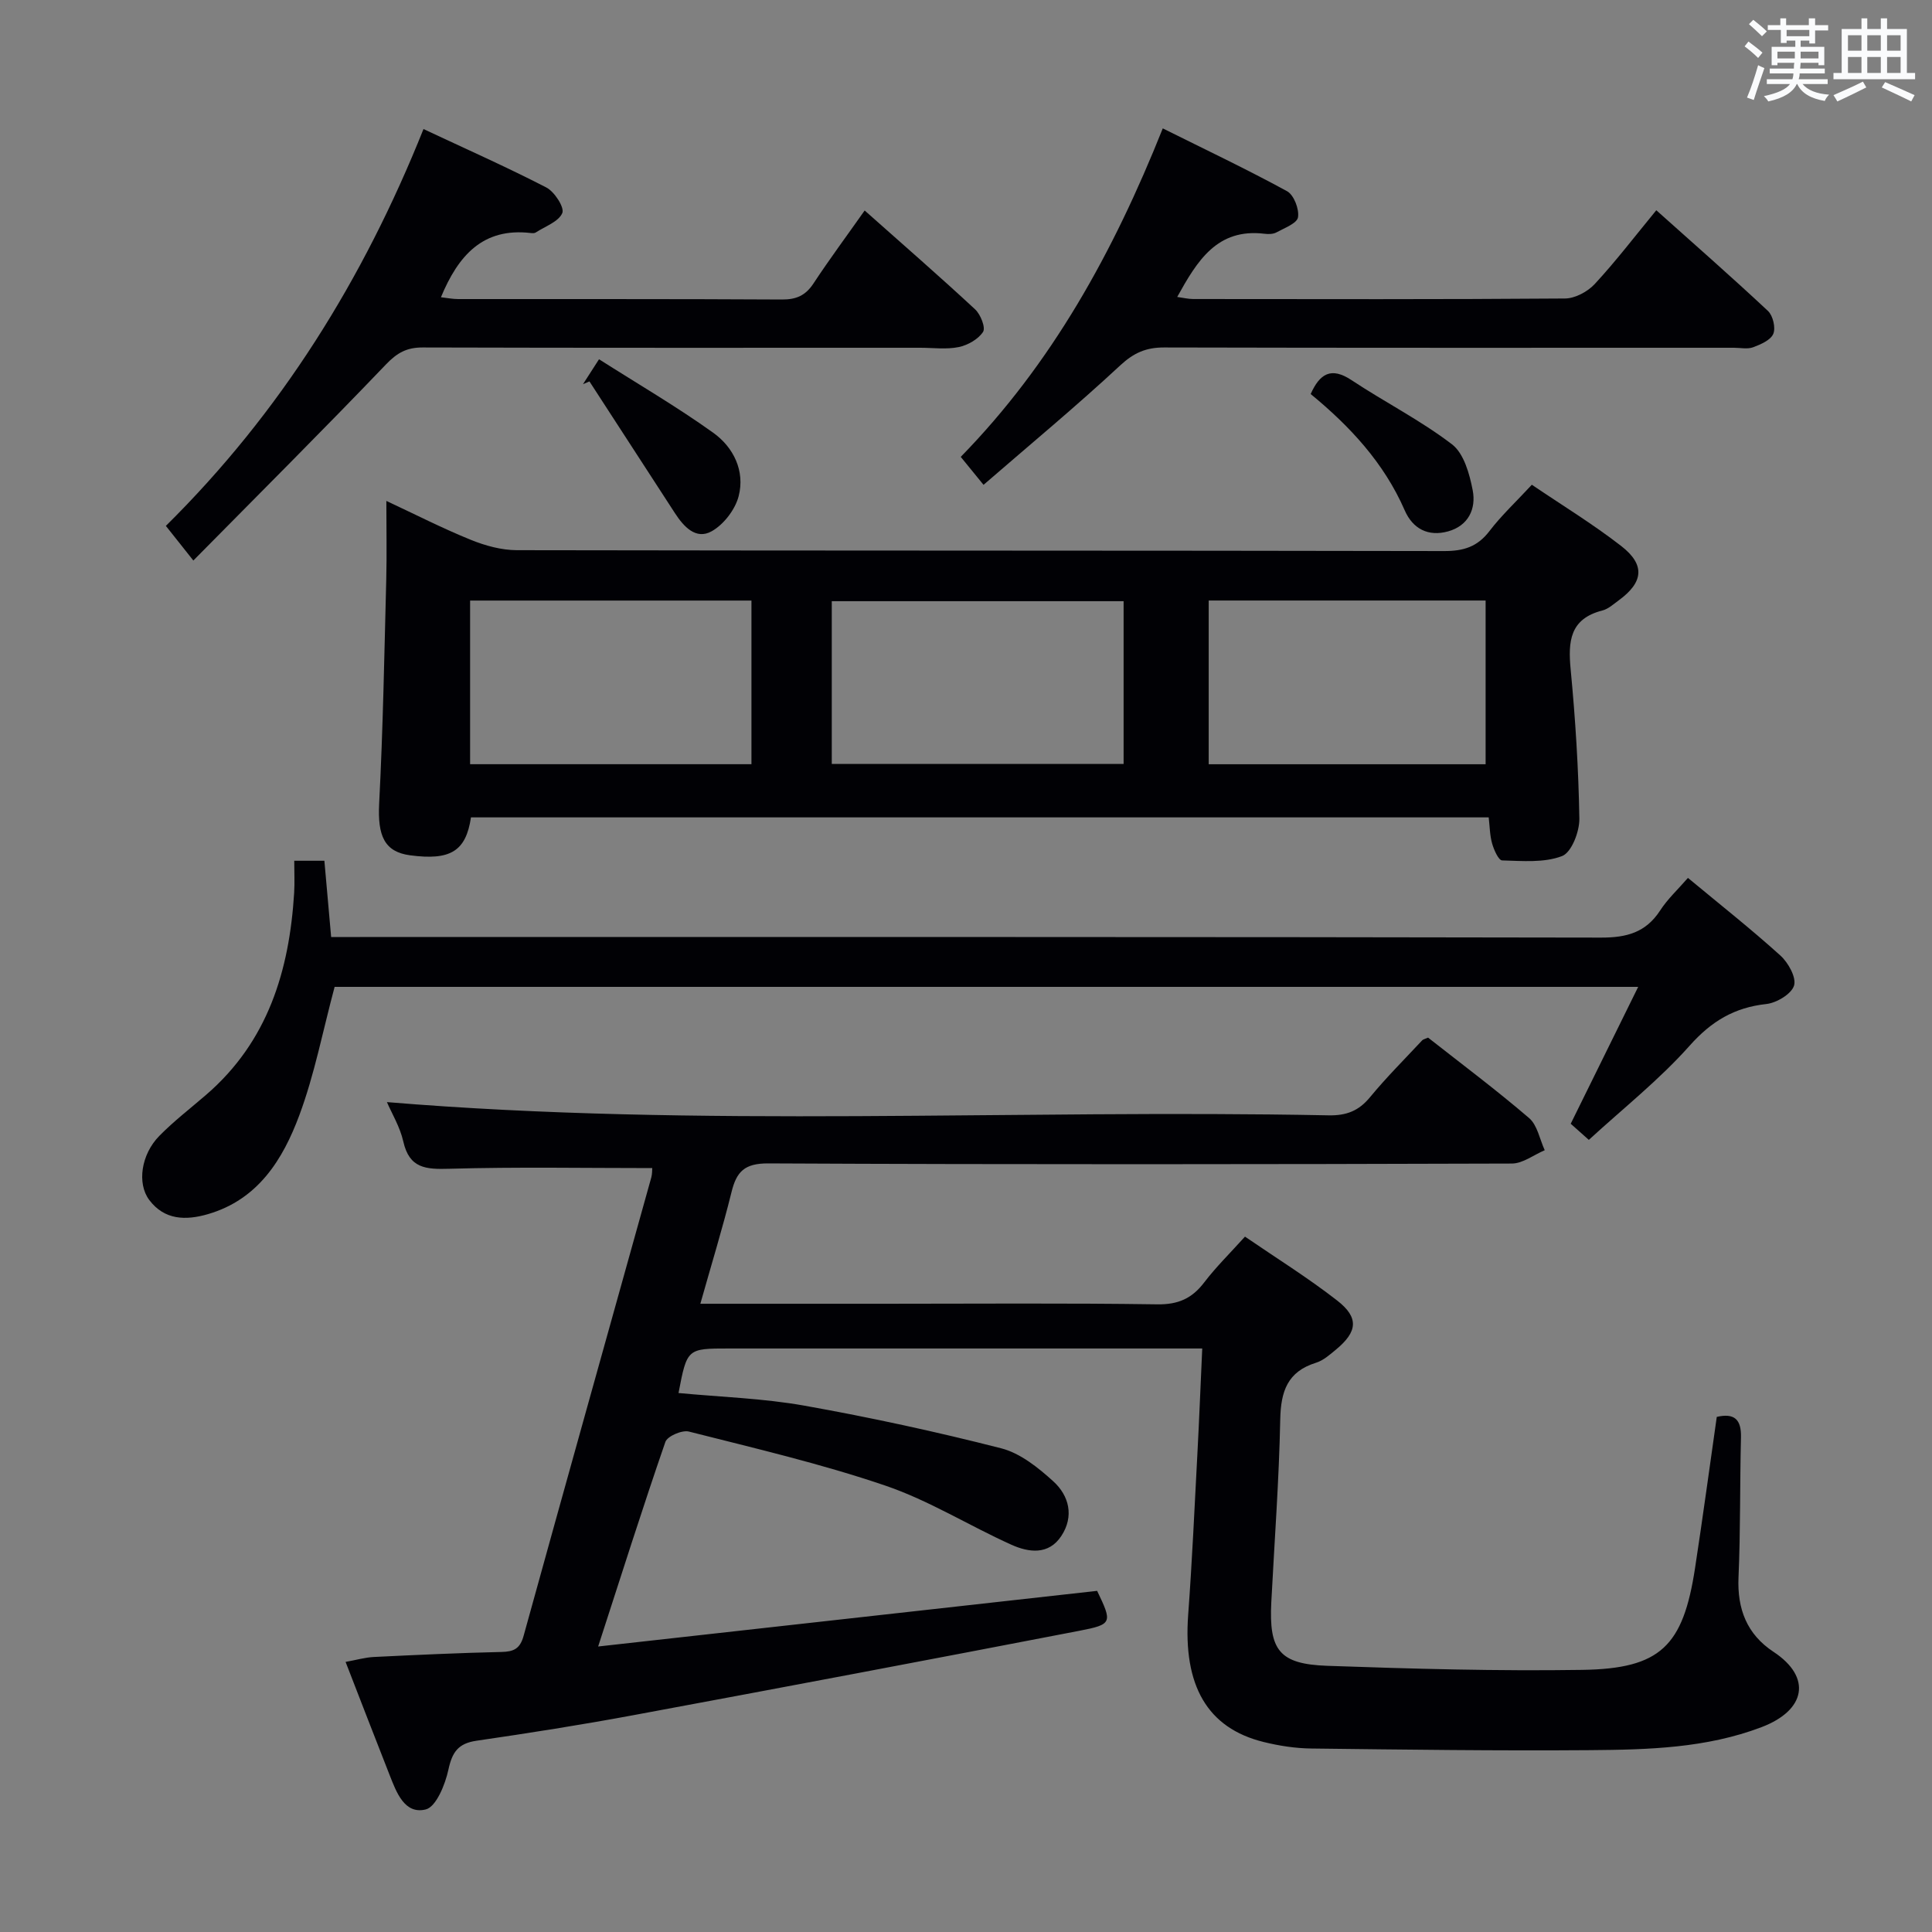 <svg enable-background="new 0 0 400 400" viewBox="0 0 400 400" xmlns="http://www.w3.org/2000/svg"><rect x="0" y="0" width="400" height="400" fill="#808080" stroke="none"/><g fill="#010105"><path d="m145 269.93h38.15c18.83 0 37.66-.16 56.48.12 4.32.06 7.17-1.23 9.69-4.54 2.41-3.16 5.28-5.98 8.44-9.48 6.4 4.39 13 8.49 19.1 13.24 4.54 3.54 4.2 6.45-.25 10.14-1.27 1.05-2.62 2.26-4.14 2.73-5.93 1.84-7.29 5.94-7.41 11.73-.25 12.63-1.2 25.24-1.85 37.85-.51 9.94 1.64 12.82 11.61 13.17 17.59.62 35.2 1.11 52.8.84 16.18-.25 20.85-4.92 23.32-21.07 1.58-10.32 2.98-20.67 4.5-31.31 3.61-.82 5.1.47 5.01 4.24-.24 9.66-.09 19.33-.51 28.97-.29 6.58 1.75 11.81 7.24 15.43 8.02 5.28 6.69 12.12-2.48 15.6-11.44 4.35-23.43 4.66-35.38 4.76-19.29.15-38.57-.11-57.86-.34-3.29-.04-6.64-.56-9.84-1.35-11.67-2.87-16.7-11.7-15.62-26.36.82-11.11 1.32-22.24 1.91-33.36.37-6.96.64-13.93 1-21.75-2.17 0-4.08 0-6 0-30.66 0-61.32 0-91.98 0-8.68 0-8.68 0-10.45 9.22 8.72.83 17.51 1.09 26.08 2.62 13.68 2.44 27.29 5.39 40.74 8.83 3.94 1.01 7.64 3.99 10.76 6.82 3.3 2.99 4.35 7.26 1.68 11.32-2.62 3.99-6.73 3.44-10.32 1.83-8.77-3.95-17.07-9.17-26.12-12.25-13.29-4.53-27.04-7.73-40.67-11.19-1.41-.36-4.46.95-4.87 2.14-4.71 13.62-9.05 27.36-13.92 42.36 35.01-3.91 69.13-7.71 103.31-11.52 3.16 6.59 3.19 6.94-3.7 8.27-30.77 5.94-61.56 11.76-92.37 17.48-10.76 2-21.58 3.7-32.42 5.28-3.79.55-5.04 2.35-5.82 5.98-.66 3.07-2.54 7.73-4.71 8.25-4.37 1.06-6.05-3.53-7.46-7.12-2.98-7.56-5.9-15.14-9.12-23.43 2.18-.39 4.02-.93 5.87-1.02 8.81-.43 17.62-.84 26.43-1.04 2.52-.06 3.81-.66 4.55-3.31 8.75-31.66 17.62-63.28 26.44-94.92.21-.76.17-1.6.2-1.95-14.08 0-28.04-.26-41.99.14-4.86.14-8.29-.04-9.55-5.64-.68-3.02-2.38-5.81-3.39-8.16 64.92 5.38 129.99 1.45 194.96 2.74 3.67.07 6.24-.91 8.58-3.76 3.38-4.1 7.16-7.87 10.8-11.77.21-.22.59-.28 1.22-.56 6.92 5.44 14.11 10.82 20.91 16.65 1.72 1.47 2.2 4.4 3.24 6.66-2.27.96-4.53 2.75-6.8 2.76-51.32.16-102.64.22-153.96-.03-4.92-.02-6.57 1.7-7.61 5.95-1.86 7.51-4.15 14.94-6.45 23.11z"/><path d="m308.22 169.23c-70.52 0-140.63 0-210.71 0-1.05 7.02-4.26 8.96-12.61 7.85-5.31-.71-6.74-4.03-6.4-10.7.8-15.46 1.07-30.94 1.47-46.42.13-5.15.02-10.32.02-16.25 6.13 2.86 11.71 5.72 17.5 8.06 2.98 1.21 6.33 2.13 9.52 2.14 64 .12 127.99.05 191.99.18 4.01.01 6.89-.88 9.37-4.13 2.5-3.27 5.56-6.12 8.78-9.6 6.25 4.24 12.64 8.13 18.51 12.69 5.02 3.9 4.59 7.52-.54 11.26-1.07.78-2.15 1.78-3.38 2.09-6.73 1.72-7.11 6.39-6.55 12.22.98 10.26 1.63 20.57 1.8 30.87.04 2.68-1.62 7-3.58 7.75-3.73 1.43-8.23 1.01-12.41.9-.74-.02-1.7-2.18-2.07-3.49-.49-1.72-.49-3.56-.71-5.42zm-136.01-11.06h60.42c0-11.5 0-22.57 0-33.7-20.3 0-40.29 0-60.42 0zm-74.88.05h58.25c0-11.43 0-22.62 0-33.88-19.57 0-38.78 0-58.25 0zm152.92.01h57.33c0-11.57 0-22.76 0-33.9-19.3 0-38.19 0-57.33 0z"/><path d="m349.47 181.76c6.7 5.56 13.11 10.62 19.15 16.08 1.62 1.47 3.33 4.54 2.82 6.21-.54 1.75-3.6 3.58-5.73 3.82-6.62.72-11.38 3.56-15.89 8.63-6.26 7.04-13.77 12.98-20.87 19.5-1.61-1.43-2.8-2.49-3.75-3.34 4.65-9.43 9.17-18.6 13.97-28.34-90.93 0-180.68 0-269.89 0-2.45 9.13-4.16 18.13-7.31 26.59-3.4 9.14-8.53 17.44-18.9 20.46-4.59 1.34-9.02 1.26-12.17-2.93-2.57-3.43-1.67-9.44 2.07-13.25 3.02-3.08 6.47-5.72 9.74-8.55 12.75-11.01 17.19-25.65 18.19-41.77.13-2.13.02-4.27.02-6.66h6.24c.46 5.15.9 10.2 1.4 15.79h5.96c85.65 0 171.31-.05 256.96.12 5.3.01 9.25-1.05 12.22-5.59 1.51-2.35 3.62-4.3 5.77-6.77z"/><path d="m40.03 116.05c-2.45-3.09-3.95-4.99-5.69-7.17 23.75-23.49 40.86-50.97 53.34-82.16 8.72 4.09 17.2 7.85 25.42 12.09 1.69.87 3.8 4.13 3.32 5.29-.75 1.8-3.55 2.76-5.51 4.04-.25.16-.66.15-.98.11-9.97-1.19-15.07 4.69-18.64 13.29 1.18.13 2.39.38 3.6.38 22.33.02 44.67-.04 67 .09 3 .02 4.91-.85 6.55-3.35 3.28-4.98 6.84-9.77 10.58-15.08 7.86 6.99 15.48 13.61 22.87 20.47 1.13 1.05 2.21 3.79 1.64 4.66-.99 1.53-3.17 2.76-5.05 3.15-2.56.52-5.31.14-7.97.14-34.33 0-68.67.04-103-.06-3.28-.01-5.28 1.09-7.58 3.49-12.98 13.56-26.27 26.81-39.9 40.62z"/><path d="m203.63 100.38c-2.06-2.53-3.29-4.04-4.72-5.79 18.84-19.28 31.56-42.27 41.83-68.01 8.75 4.36 17.36 8.44 25.72 13 1.42.77 2.55 3.7 2.28 5.4-.2 1.26-2.81 2.23-4.46 3.13-.67.37-1.65.39-2.46.29-9.81-1.2-13.93 5.56-18.09 13.08 1.24.17 2.27.43 3.31.43 25.66.02 51.33.09 76.99-.11 2.08-.02 4.67-1.41 6.13-2.98 4.38-4.73 8.31-9.88 12.76-15.29 7.87 7.04 15.61 13.82 23.12 20.85 1.03.97 1.63 3.5 1.1 4.74-.55 1.31-2.61 2.19-4.18 2.78-1.17.43-2.63.1-3.96.1-39.33 0-78.66.04-117.98-.06-3.73-.01-6.28 1.1-9.1 3.72-9.08 8.44-18.64 16.36-28.29 24.72z"/><path d="m120.71 79.53c.88-1.36 1.75-2.73 3.31-5.15 8 5.09 16.08 9.8 23.65 15.22 4.19 3 6.61 7.9 5.26 13.13-.72 2.78-3.09 5.86-5.58 7.26-3.26 1.83-5.79-.94-7.62-3.76-5.89-9.09-11.79-18.17-17.69-27.26-.44.17-.89.36-1.33.56z"/><path d="m271.36 81.58c1.88-4.19 4.21-5.7 8.47-2.87 6.86 4.55 14.29 8.31 20.8 13.29 2.46 1.89 3.63 6.14 4.28 9.52.73 3.81-.88 7.33-5.11 8.5-4.1 1.13-7.3-.53-8.97-4.36-4.29-9.84-11.35-17.41-19.47-24.08z"/></g><path d="m361.2 9.6.8-1c.9.7 1.9 1.4 2.9 2.3l-.9 1.1c-1-1-2-1.8-2.8-2.4zm.5 10.6c.9-2.1 1.6-4.3 2.3-6.7.4.2.8.4 1.3.6-.7 2.1-1.5 4.3-2.2 6.6zm.4-15.2.9-.9c1 .8 2 1.6 2.8 2.4l-1 1c-.9-.9-1.8-1.7-2.7-2.5zm12.5-1.2h1.2v1.4h2.7v1.1h-2.7v2.7h-1.2v-.6h-1.8v1.3h4.9v3.8h-1.2v-.5h-3.7c0 .4-.1.9-.1 1.2h5.1v1h-5.2c0 .5-.1.9-.2 1.2h6v1h-5.2c1.1 1.3 2.9 2 5.5 2.2-.4.4-.7.8-.9 1.3-2.9-.5-4.8-1.6-5.7-3.5h-.1c-.8 1.7-2.7 2.9-5.9 3.6-.2-.4-.6-.8-.9-1.1 2.8-.6 4.6-1.4 5.4-2.5h-4.8v-1h5.3c.1-.3.2-.7.2-1.2h-4.9v-1h5c0-.4 0-.8.1-1.2h-3.5v.5h-1.2v-3.8h4.9v-1.3h-1.8v.5h-1.2v-2.7h-2.7v-1h2.6v-1.4h1.2v1.4h4.7v-1.4zm-6.6 8.3h3.6c0-.4 0-.9 0-1.4h-3.6zm1.9-4.6h4.7v-1.3h-4.7zm6.6 3.2h-3.7v1.4h3.7z" fill="#fafbfc"/><path d="m385.3 3.8h1.3v2.2h2.8v-2.2h1.3v2.2h4.1v9.1h1.7v1.3h-16.9v-1.3h1.7v-9.1h4.1v-2.2zm.4 13.1.7 1.2c-1.8.9-3.8 1.9-6 2.9-.2-.4-.5-.8-.8-1.3 2.3-1 4.3-1.9 6.1-2.8zm-3.1-6.4h2.8v-3.2h-2.8zm0 4.6h2.8v-3.3h-2.8zm4-4.6h2.8v-3.2h-2.8zm0 4.6h2.8v-3.3h-2.8zm3.7 1.9c2.1.9 4.1 1.8 6.1 2.7l-.7 1.3c-2.2-1.1-4.2-2-6.1-2.9zm3.2-9.7h-2.8v3.2h2.8zm-2.8 7.8h2.8v-3.3h-2.8z" fill="#fafbfc"/></svg>